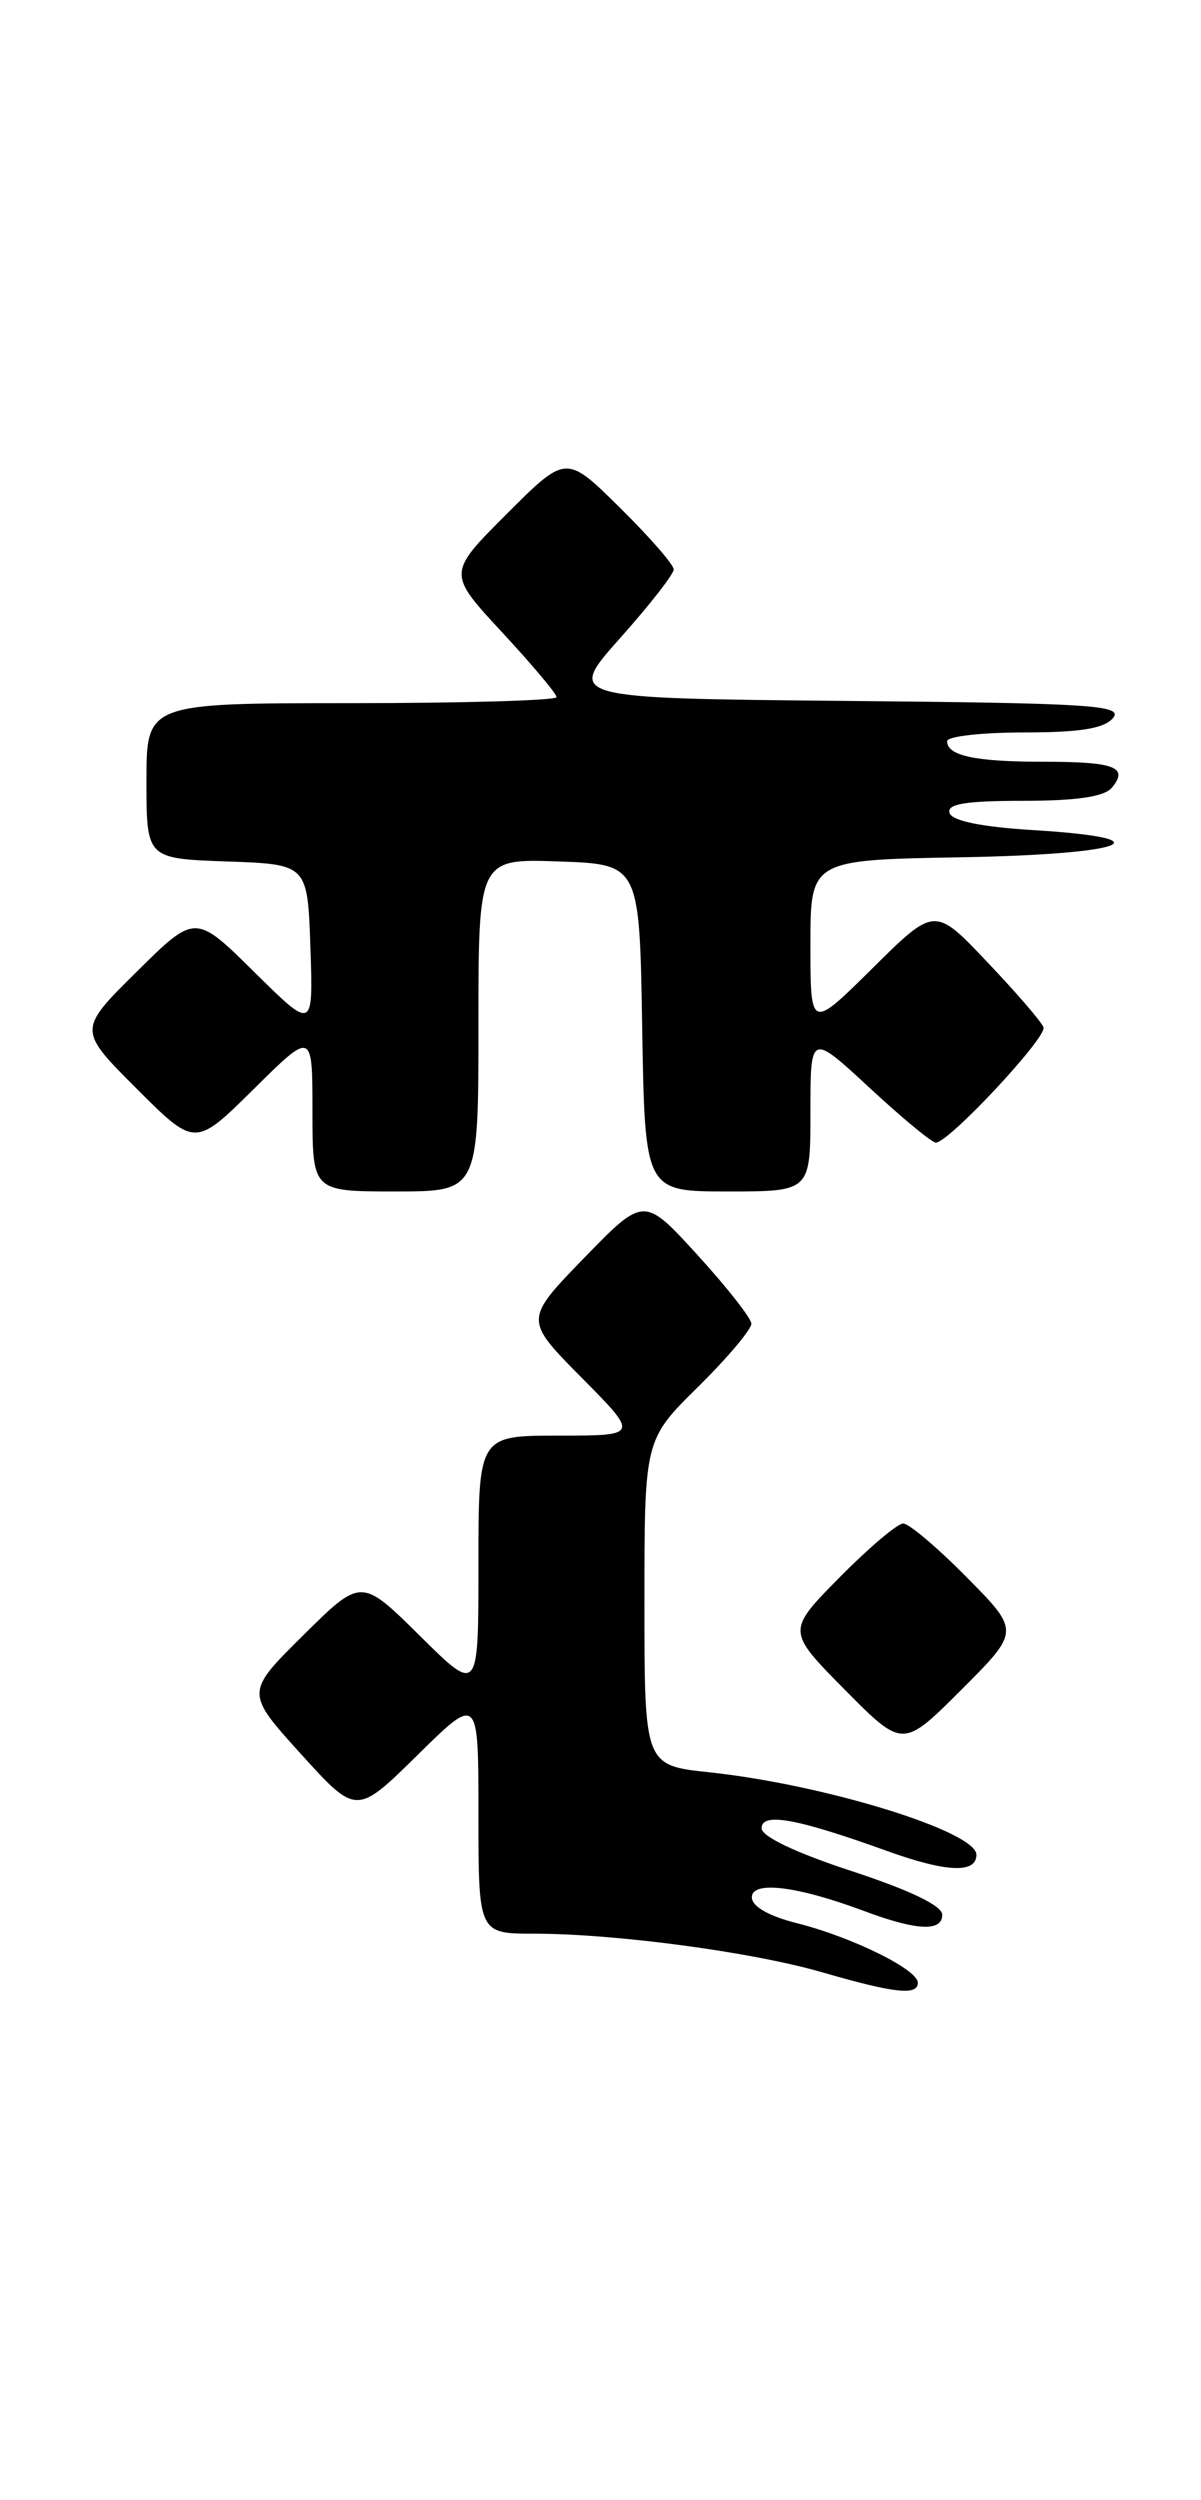 <?xml version="1.0" encoding="UTF-8" standalone="no"?>
<!DOCTYPE svg PUBLIC "-//W3C//DTD SVG 1.1//EN" "http://www.w3.org/Graphics/SVG/1.1/DTD/svg11.dtd" >
<svg xmlns="http://www.w3.org/2000/svg" xmlns:xlink="http://www.w3.org/1999/xlink" version="1.1" viewBox="0 0 123 256">
 <g >
 <path fill="currentColor"
d=" M 94.00 203.02 C 94.00 201.67 87.24 198.34 81.63 196.93 C 78.71 196.19 77.00 195.21 77.00 194.27 C 77.00 192.55 81.66 193.12 88.50 195.68 C 93.87 197.69 96.50 197.82 96.50 196.06 C 96.50 195.14 93.22 193.56 87.25 191.60 C 81.56 189.74 78.00 188.05 78.00 187.21 C 78.00 185.54 81.58 186.19 90.87 189.54 C 96.92 191.72 100.00 191.85 100.00 189.92 C 100.00 187.53 84.52 182.75 72.70 181.48 C 66.00 180.77 66.00 180.77 66.00 164.10 C 66.00 147.43 66.00 147.43 71.50 142.00 C 74.53 139.01 76.98 136.10 76.95 135.53 C 76.93 134.97 74.44 131.80 71.43 128.50 C 65.95 122.50 65.95 122.50 59.82 128.81 C 53.69 135.13 53.69 135.13 59.56 141.06 C 65.44 147.00 65.44 147.00 57.22 147.00 C 49.00 147.00 49.00 147.00 49.00 160.22 C 49.00 173.44 49.00 173.44 43.00 167.50 C 37.00 161.56 37.00 161.56 31.06 167.44 C 25.13 173.31 25.13 173.31 30.81 179.59 C 36.50 185.87 36.50 185.87 42.75 179.72 C 49.00 173.56 49.00 173.56 49.00 185.78 C 49.00 198.00 49.00 198.00 54.75 198.00 C 63.11 198.01 77.02 199.87 84.23 201.96 C 91.62 204.10 94.00 204.36 94.00 203.02 Z  M 99.01 161.51 C 96.02 158.48 93.09 156.00 92.50 156.00 C 91.91 156.00 88.99 158.48 86.00 161.50 C 80.57 167.00 80.57 167.00 86.51 173.01 C 92.46 179.02 92.46 179.02 98.46 173.02 C 104.46 167.02 104.46 167.02 99.01 161.51 Z  M 49.00 104.96 C 49.00 87.92 49.00 87.92 57.25 88.21 C 65.50 88.50 65.50 88.50 65.77 105.25 C 66.05 122.00 66.05 122.00 74.52 122.00 C 83.00 122.00 83.00 122.00 83.00 113.89 C 83.00 105.78 83.00 105.78 89.06 111.39 C 92.39 114.48 95.44 117.00 95.84 117.00 C 97.17 117.00 107.24 106.22 106.87 105.19 C 106.67 104.64 104.08 101.63 101.11 98.51 C 95.73 92.83 95.73 92.83 89.36 99.14 C 83.00 105.44 83.00 105.44 83.00 96.75 C 83.00 88.05 83.00 88.05 98.50 87.78 C 115.36 87.48 119.67 85.85 105.84 85.00 C 100.56 84.68 97.51 84.06 97.25 83.25 C 96.94 82.32 98.87 82.00 104.79 82.00 C 110.23 82.00 113.11 81.58 113.87 80.66 C 115.62 78.55 114.17 78.00 106.92 78.00 C 99.85 78.00 97.00 77.39 97.00 75.89 C 97.00 75.40 100.54 75.00 104.88 75.00 C 110.62 75.00 113.09 74.60 113.99 73.52 C 115.07 72.21 111.78 72.00 86.62 71.77 C 58.02 71.50 58.02 71.50 63.51 65.34 C 66.53 61.95 69.00 58.79 69.00 58.31 C 69.00 57.82 66.52 54.98 63.49 51.99 C 57.98 46.54 57.98 46.54 51.90 52.62 C 45.82 58.70 45.82 58.70 51.41 64.73 C 54.49 68.05 57.00 71.04 57.00 71.38 C 57.00 71.72 47.55 72.00 36.00 72.00 C 15.00 72.00 15.00 72.00 15.00 79.96 C 15.00 87.92 15.00 87.92 23.25 88.21 C 31.50 88.50 31.50 88.50 31.79 97.00 C 32.08 105.50 32.08 105.50 26.04 99.53 C 20.00 93.56 20.00 93.56 13.99 99.51 C 7.98 105.46 7.98 105.46 13.98 111.46 C 19.98 117.46 19.98 117.46 25.99 111.51 C 32.00 105.56 32.00 105.56 32.00 113.78 C 32.00 122.00 32.00 122.00 40.50 122.00 C 49.00 122.00 49.00 122.00 49.00 104.96 Z "/>
</g>
</svg>
